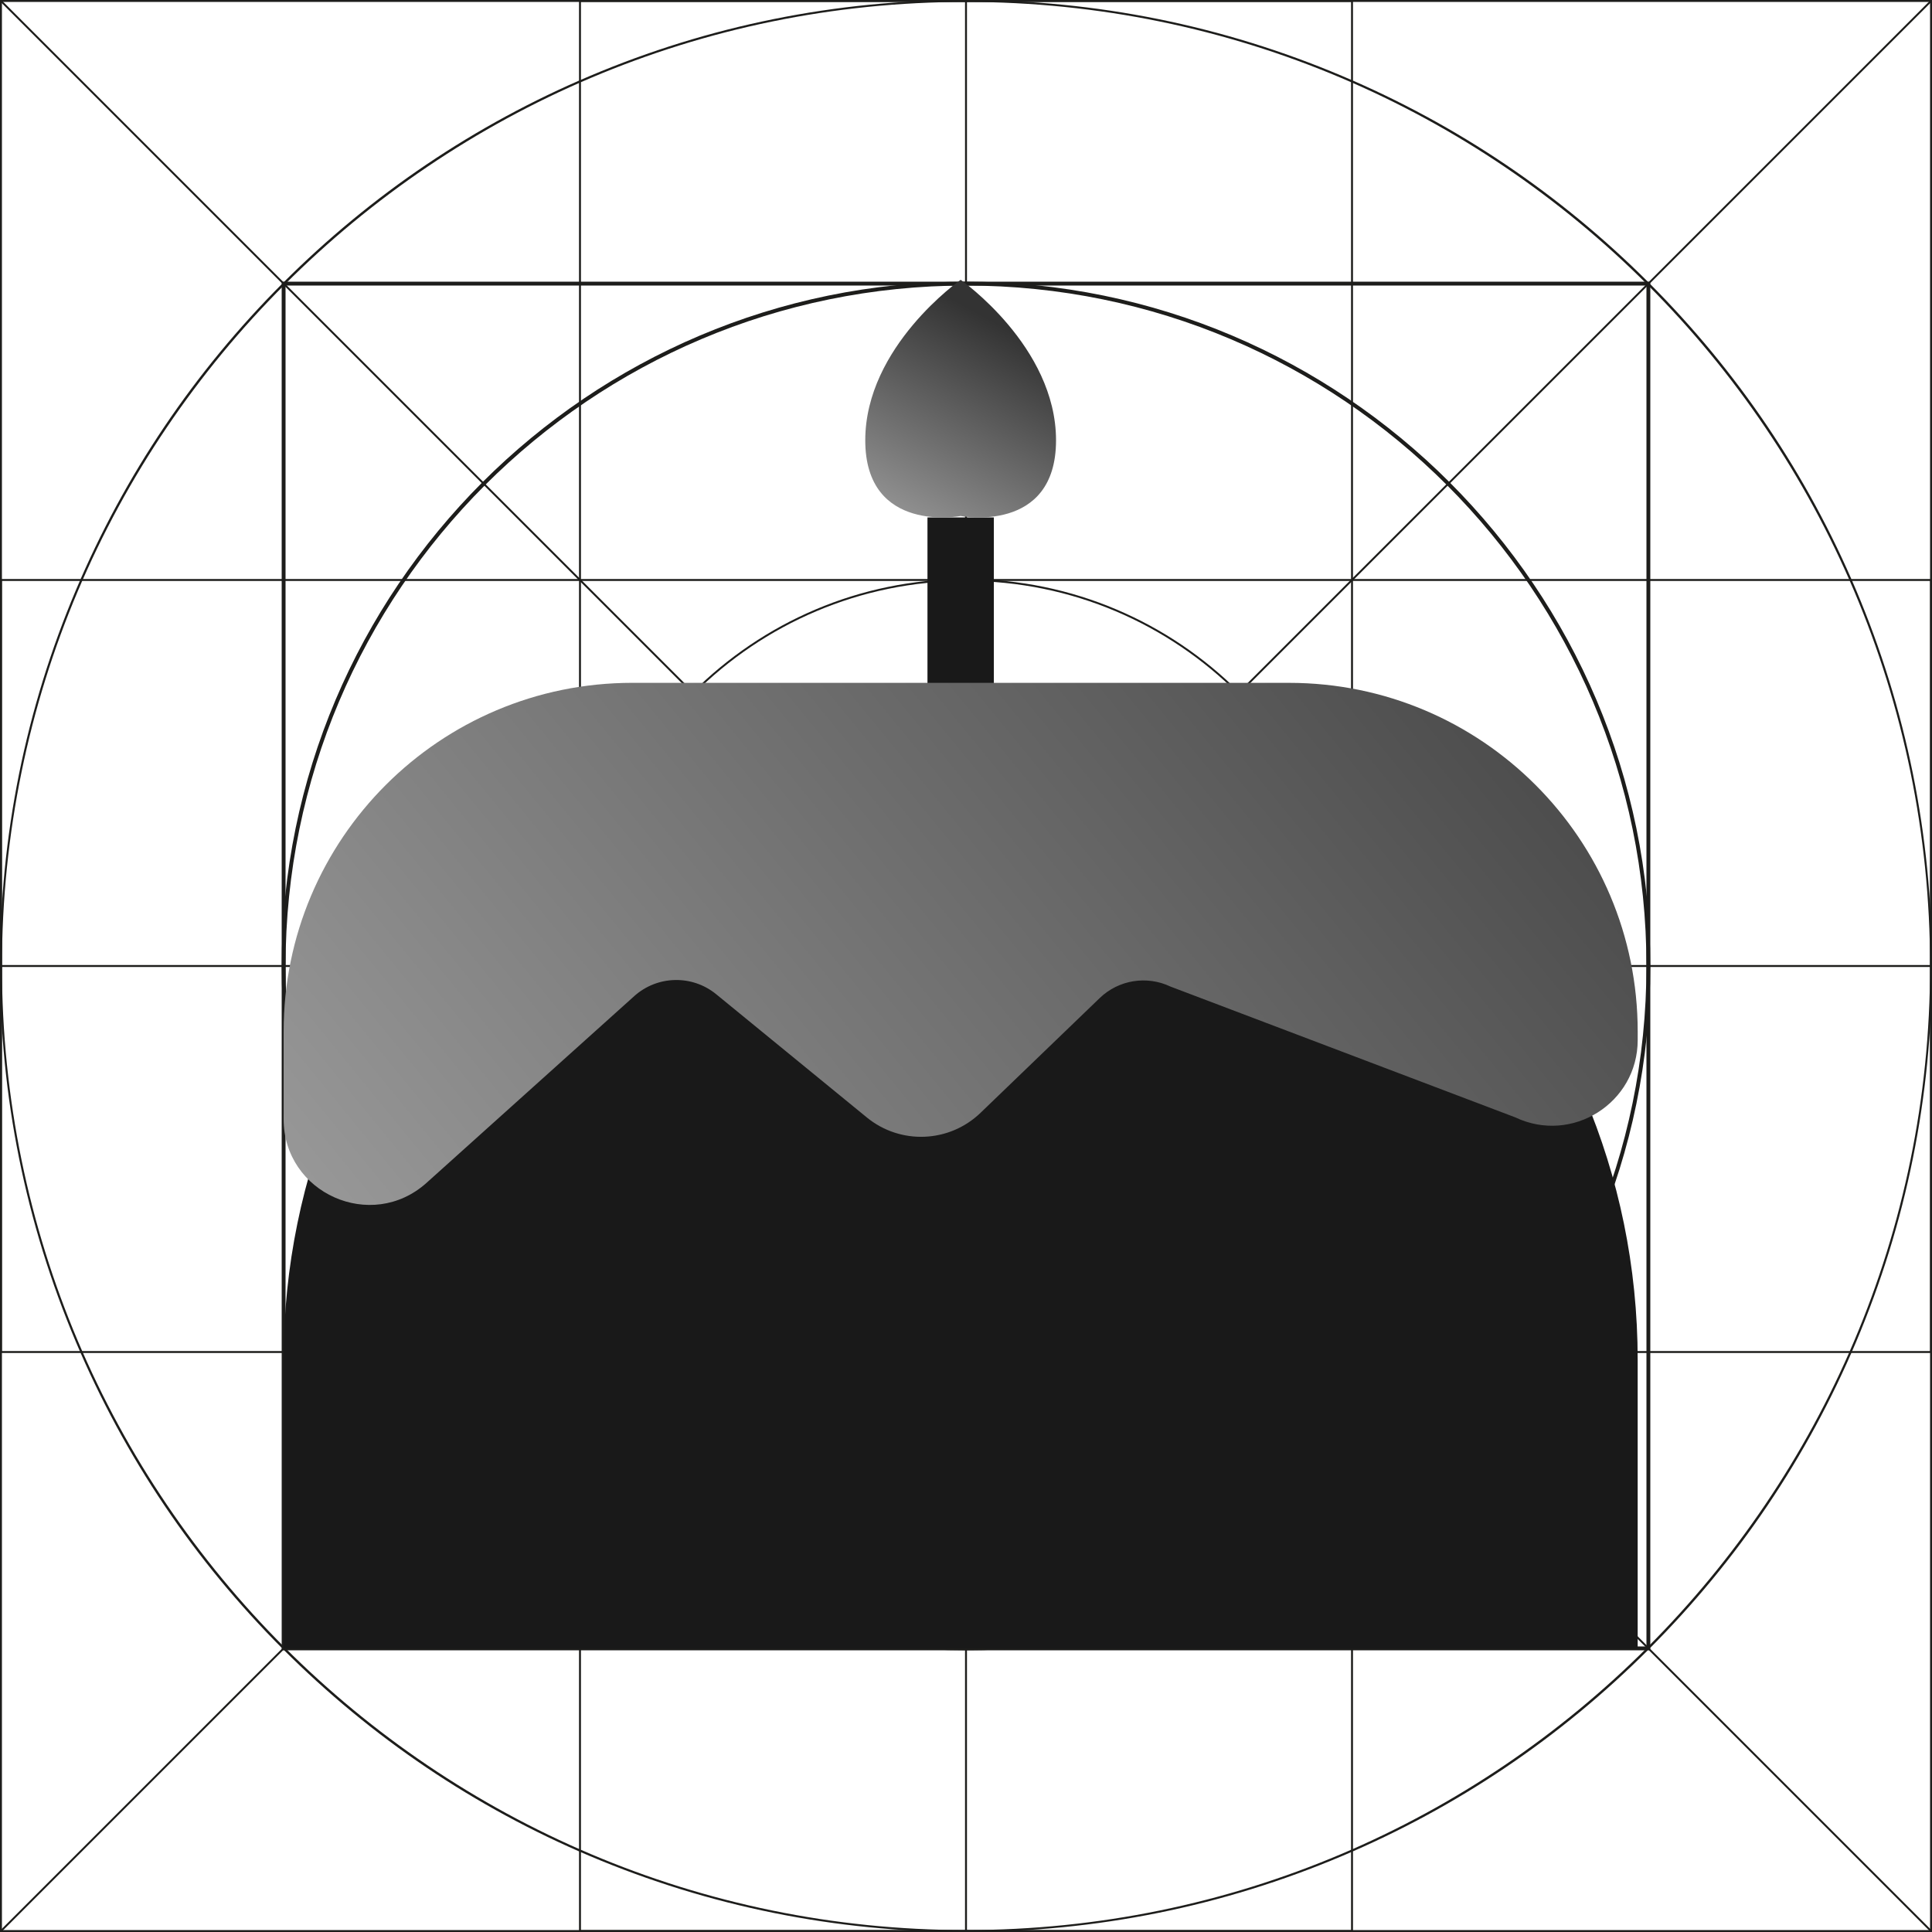 <?xml version="1.0" encoding="UTF-8"?><svg id="_Шар_1" xmlns="http://www.w3.org/2000/svg" xmlns:xlink="http://www.w3.org/1999/xlink" viewBox="0 0 100 100"><defs><style>.cls-1{fill:url(#linear-gradient-2);}.cls-2{fill:#191919;}.cls-3{fill:#1d1d1b;}.cls-4{fill:url(#linear-gradient);}</style><linearGradient id="linear-gradient" x1="45.507" y1="30.235" x2="52.557" y2="17.248" gradientUnits="userSpaceOnUse"><stop offset="0" stop-color="#b1b1b1"/><stop offset="1" stop-color="#333"/></linearGradient><linearGradient id="linear-gradient-2" x1="7.128" y1="85.268" x2="89.831" y2="17.542" xlink:href="#linear-gradient"/></defs><path class="cls-3" d="M100,100H0V0h100v100ZM.1,99.9h99.8V.1H.1v99.8Z"/><path class="cls-3" d="M50,100c-6.75,0-13.298-1.322-19.462-3.929-5.954-2.518-11.301-6.124-15.893-10.715s-8.197-9.939-10.715-15.893c-2.607-6.164-3.929-12.712-3.929-19.462s1.322-13.298,3.929-19.462c2.518-5.954,6.124-11.301,10.715-15.893S24.584,6.448,30.538,3.929c6.164-2.607,12.712-3.929,19.462-3.929s13.298,1.322,19.462,3.929c5.954,2.518,11.301,6.123,15.893,10.715s8.197,9.939,10.715,15.893c2.607,6.164,3.929,12.712,3.929,19.462s-1.322,13.298-3.929,19.462c-2.518,5.954-6.124,11.301-10.715,15.893-4.592,4.592-9.939,8.197-15.893,10.715-6.164,2.607-12.712,3.929-19.462,3.929ZM50.0.1C22.485.1.1,22.485.1,50c0,27.515,22.385,49.9,49.9,49.9h0c27.515,0,49.9-22.385,49.9-49.9S77.515.1,50.0.1Z"/><path class="cls-3" d="M70.03,100H29.97V0h40.06v100ZM30.07,99.9h39.86V.1H30.07v99.8Z"/><rect class="cls-3" x="49.95" y=".05" width=".1" height="99.9"/><path class="cls-3" d="M100,70.03H0V29.97h100v40.06ZM.1,69.93h99.8V30.07H.1v39.86Z"/><rect class="cls-3" x=".05" y="49.95" width="99.9" height=".1"/><rect class="cls-3" x="49.95" y="-20.64" width=".1" height="141.28" transform="translate(-20.711 50) rotate(-45)"/><rect class="cls-3" x="-20.64" y="49.95" width="141.28" height=".1" transform="translate(-20.711 50) rotate(-45)"/><path class="cls-3" d="M85.42,85.42H14.58V14.58h70.84v70.84ZM14.78,85.22h70.44V14.78H14.78v70.44Z"/><path class="cls-3" d="M50,85.42c-19.531,0-35.42-15.889-35.42-35.42S30.469,14.58,50,14.58s35.42,15.889,35.42,35.42-15.889,35.42-35.42,35.42ZM50,14.78c-19.42,0-35.22,15.8-35.22,35.22s15.8,35.22,35.22,35.22,35.22-15.8,35.22-35.22S69.42,14.78,50,14.78Z"/><path class="cls-3" d="M50,70.03c-11.045,0-20.03-8.985-20.03-20.03s8.985-20.03,20.03-20.03,20.03,8.986,20.03,20.03-8.986,20.03-20.03,20.03ZM50,30.07c-10.989,0-19.93,8.941-19.93,19.93,0,10.989,8.941,19.93,19.93,19.93,10.99,0,19.93-8.941,19.93-19.93,0-10.99-8.941-19.93-19.93-19.93Z"/><path class="cls-3" d="M50,60.04c-5.536,0-10.04-4.504-10.04-10.04s4.504-10.04,10.04-10.04,10.04,4.504,10.04,10.04-4.504,10.04-10.04,10.04ZM50,40.06c-5.481,0-9.94,4.459-9.94,9.94s4.459,9.94,9.94,9.94,9.94-4.459,9.94-9.94-4.459-9.94-9.94-9.94Z"/><rect class="cls-2" x="48.006" y="26.783" width="3.435" height="16.277"/><path class="cls-4" d="M49.723,14.483s-4.937,3.445-4.937,8.308c0,4.863,4.937,3.917,4.937,3.917,0,0,4.937.946,4.937-3.917,0-4.863-4.937-8.308-4.937-8.308Z"/><path class="cls-2" d="M49.723,35.344h0c19.341,0,35.043,15.702,35.043,35.043v14.933H14.68v-14.933c0-19.341,15.702-35.043,35.043-35.043Z"/><path class="cls-1" d="M32.73,35.344h33.987c9.969,0,18.05,8.081,18.05,18.05v.435c0,3.259-3.397,5.405-6.34,4.004l-17.845-6.769c-1.225-.583-2.684-.346-3.661.595l-6.17,5.942c-1.618,1.558-4.145,1.66-5.884.238l-7.797-6.378c-1.245-1.018-3.047-.976-4.243.099l-10.747,9.662c-2.854,2.566-7.399.54-7.399-3.298v-4.531c0-9.969,8.081-18.05,18.05-18.05Z"/></svg>